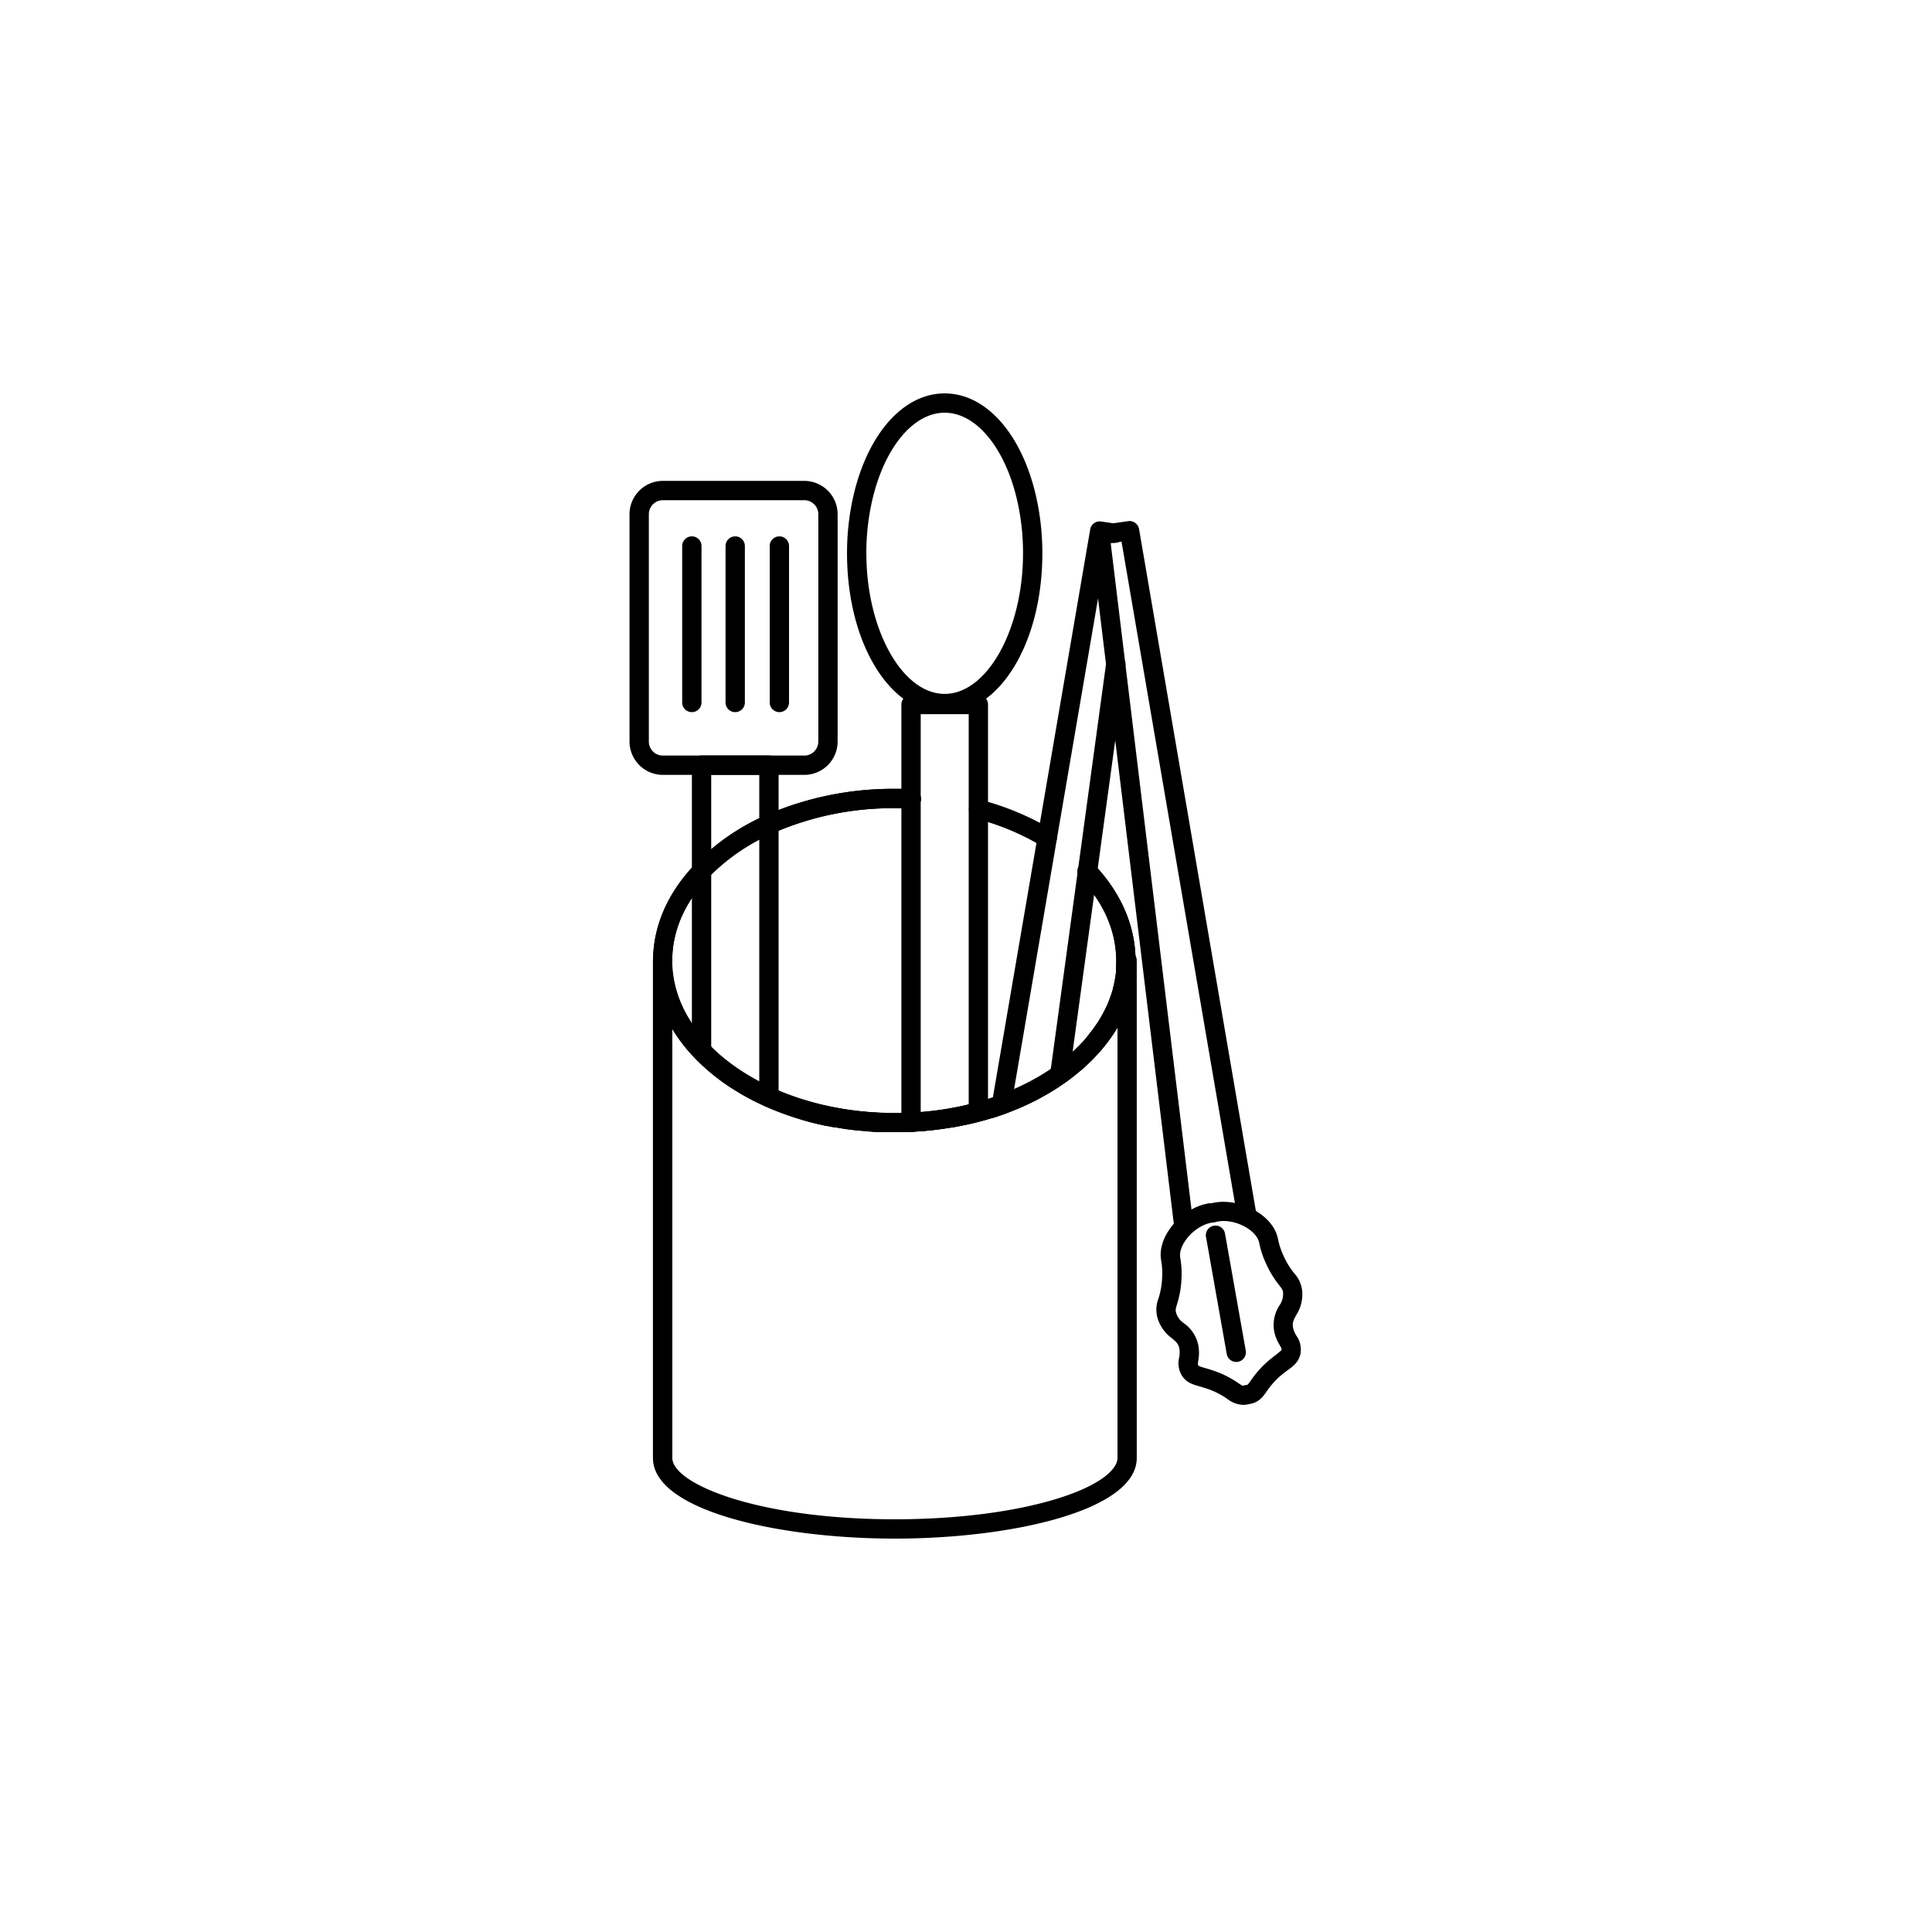 <svg id="Layer_1" data-name="Layer 1" xmlns="http://www.w3.org/2000/svg" viewBox="0 0 500 500"><path d="M271,219.39a2.52,2.52,0,0,1-1.29-.36,65.31,65.31,0,0,0-17.1-7.16,2.5,2.5,0,0,1,1.28-4.84,70.51,70.51,0,0,1,18.4,7.72,2.5,2.5,0,0,1-1.29,4.64Z"/><path d="M231.59,293c-.88,0-1.75,0-2.62,0l-1,0c-1.43-.06-2.5-.13-3.51-.21l-1.92-.18-.45-.05-.34,0c-1.51-.18-2.63-.32-3.67-.49l-1-.17-.82-.14-.21,0-.13,0c-.65-.13-1.31-.25-2-.39l-.16,0-2-.44c-1-.23-1.94-.47-2.89-.74-.41-.11-.88-.24-1.36-.39l-1.4-.42-.51-.17-1-.34c-.52-.17-1.1-.38-1.66-.58-1.63-.58-3.25-1.24-5-2l-1.36-.65c-.38-.17-.83-.39-1.27-.61l-.89-.46c-.36-.19-.78-.41-1.18-.64-.67-.35-1.42-.78-2.29-1.32-.24-.13-.54-.32-.83-.5l-.27-.17q-2.24-1.41-4.13-2.87c-.35-.26-.72-.55-1.08-.85-.78-.62-1.58-1.3-2.35-2-.55-.49-1.09-1-1.61-1.51-.32-.31-.63-.63-.93-.95-.46-.49-.85-.9-1.24-1.34s-.8-.92-1.17-1.38-.58-.72-.88-1.11c-.73-1-1.35-1.85-1.89-2.71-.18-.29-.37-.58-.54-.87-.31-.52-.73-1.23-1.13-2s-.76-1.52-1.12-2.35c-.2-.46-.4-.94-.59-1.42l0-.13c-.18-.47-.35-.94-.51-1.42h0l-.06-.18c-.17-.55-.33-1.05-.47-1.56-.3-1.15-.53-2.19-.69-3.19-.06-.33-.11-.7-.17-1.08-.08-.53-.13-1.1-.17-1.67,0-.24,0-.54-.06-.86,0-.53-.05-1.12-.05-1.72,0-9,3.73-17.62,10.78-25A57.79,57.79,0,0,1,198,211.07a82.27,82.27,0,0,1,33.64-6.92c1.36,0,2.81,0,4.3.1a2.5,2.5,0,0,1-.22,5c-1.42-.06-2.8-.09-4.08-.09A77.23,77.23,0,0,0,200,215.63a52.67,52.67,0,0,0-16.64,11.43c-6.14,6.42-9.39,13.86-9.39,21.53,0,.49,0,1,0,1.44,0,.29,0,.51,0,.73,0,.49.08.93.14,1.36s.09.65.15,1a27.19,27.19,0,0,0,.59,2.74c.13.46.28.93.43,1.4,0,0,0,.06,0,.09.15.43.3.85.46,1.26a.88.88,0,0,1,0,.15c.15.36.3.73.46,1.09.32.74.64,1.4,1,2s.64,1.18,1,1.75l.47.75c.47.75,1,1.52,1.65,2.36.25.32.49.64.75,1s.71.86,1.07,1.26.71.78,1.07,1.16l.83.85c.49.48,1,.95,1.49,1.41.69.63,1.41,1.24,2.13,1.81.33.27.65.52,1,.76q1.74,1.35,3.75,2.61l.28.18c.23.14.46.29.7.42.86.53,1.53.91,2.17,1.25.4.23.76.42,1.11.6l.79.41c.39.19.78.39,1.18.57s.88.42,1.28.6c1.57.71,3.08,1.33,4.59,1.87l1.59.56.93.31.51.17,1.28.38,1.25.35c.93.27,1.82.49,2.72.7l1.85.41.24.05c.53.12,1.14.23,1.74.35.12,0,.23,0,.35.06l.74.12,1,.17c1,.16,2,.3,3.4.45l.75.08,1.86.17c1,.09,2,.15,3.3.21l1,0c1.6.05,3.26.05,4.88,0l1.17,0h.91l1.41-.09,2.57-.22c1.32-.13,2.72-.31,4.28-.55l.61-.1.61-.09.84-.16,2.11-.41c1.44-.32,2.77-.64,4-1l1.46-.4,1.47-.44c.92-.29,1.87-.61,2.8-.94,1.51-.55,3-1.13,4.3-1.72.52-.23,1-.46,1.52-.7l.2-.09.44-.22.19-.08.38-.19.42-.21.58-.3.12-.06.92-.49a53.11,53.11,0,0,0,6.53-4.16c.59-.44,1.18-.89,1.74-1.36l.9-.73c.55-.47,1.1-1,1.61-1.44.28-.26.51-.49.74-.72s.52-.5.75-.75c.49-.51,1-1,1.42-1.54s.76-.9,1-1.26.6-.75.87-1.12.4-.55.56-.79.42-.61.61-.89a6.89,6.89,0,0,0,.44-.68c.23-.36.42-.68.6-1a31.28,31.28,0,0,0,1.72-3.42l.33-.81c.3-.77.56-1.5.78-2.25l.11-.37c.08-.25.12-.4.16-.56l0-.12c.05-.17.09-.34.13-.52s.12-.51.17-.73c.1-.52.19-1,.26-1.44s.12-.83.17-1.23l0-.31v-.19c0-.1,0-.22,0-.34l0-.23c.05-.66.07-1.3.07-1.93,0-7.65-3.23-15.07-9.34-21.48a2.5,2.5,0,1,1,3.62-3.45c7,7.35,10.72,16,10.72,24.93,0,.75,0,1.51-.08,2.25,0,.1,0,.23,0,.37l0,.2c0,.14,0,.25,0,.36l0,.2a.49.49,0,0,1,0,.12c-.05.49-.12,1-.2,1.49s-.18,1.1-.3,1.67c-.05.24-.12.54-.19.83s-.11.46-.18.71-.13.53-.22.81l-.1.33c-.28.94-.59,1.83-.93,2.71-.12.3-.26.63-.39.94a34.12,34.12,0,0,1-2,4c-.2.35-.43.73-.66,1.09a9.51,9.51,0,0,1-.6.92c-.16.25-.37.56-.59.88s-.44.64-.7,1-.61.8-.95,1.23-.74.92-1.23,1.46-1,1.1-1.54,1.67q-.42.45-.87.87c-.24.25-.53.53-.83.81-.54.52-1.16,1.07-1.81,1.61-.31.26-.62.52-.94.77-.58.49-1.25,1-1.91,1.5a56.76,56.76,0,0,1-7.12,4.53c-.32.18-.67.37-1,.55s-.51.27-.77.4l-.36.18c-.19.1-.39.2-.6.29l-.57.28-.15.07c-.54.26-1.12.52-1.69.77-1.43.63-3,1.25-4.6,1.84-1,.37-2.05.71-3,1l-.12,0-1.41.42-1.57.43c-1.33.36-2.73.7-4.28,1l-2.19.43-.49.09-.41.07-.13,0-.59.09-.66.1c-1.63.25-3.11.44-4.53.58-.88.09-1.76.17-2.65.23-.54,0-1,.08-1.54.1h-1l-1.23.05C233.31,293,232.45,293,231.59,293Zm-15.7-1.41Zm0,0Zm75.64-39.81h0Z"/><path d="M231.58,398.19c-30.35,0-62.6-7.31-62.6-20.86V248.59a2.5,2.5,0,0,1,5,0c0,21.74,25.84,39.44,57.6,39.44s57.61-17.7,57.61-39.44a2.5,2.5,0,1,1,5,0V377.33C294.19,390.88,261.93,398.19,231.58,398.19ZM174,266V377.33c0,6.63,21.91,15.86,57.6,15.86,15.82,0,30.66-1.87,41.78-5.27,11.67-3.56,15.83-7.81,15.83-10.59V266c-9.55,15.88-31.78,27-57.61,27S183.53,281.87,174,266Z"/><path d="M231.59,293c-.88,0-1.75,0-2.62,0l-1,0c-1.43-.06-2.5-.13-3.51-.21l-1.92-.18-.45-.05-.34,0c-1.51-.18-2.63-.32-3.67-.49l-1-.17-.82-.14-.21,0-.13,0c-.65-.13-1.31-.25-2-.39l-.16,0-2-.44c-1-.23-1.94-.47-2.89-.74-.41-.11-.88-.24-1.36-.39l-1.4-.42-.51-.17-1-.34c-.52-.17-1.1-.38-1.66-.58-1.63-.58-3.25-1.24-5-2l-1.36-.65c-.38-.17-.83-.39-1.27-.61l-.89-.46c-.36-.19-.78-.41-1.18-.64-.67-.35-1.42-.78-2.29-1.32-.24-.13-.54-.32-.83-.5l-.27-.17q-2.24-1.41-4.13-2.87c-.35-.26-.72-.55-1.08-.85-.78-.62-1.58-1.3-2.35-2-.55-.49-1.09-1-1.61-1.51-.32-.31-.63-.63-.93-.95-.46-.49-.85-.9-1.24-1.34s-.8-.92-1.17-1.38-.58-.72-.88-1.11c-.73-1-1.35-1.85-1.89-2.71-.18-.29-.37-.58-.54-.87-.31-.52-.73-1.23-1.13-2s-.76-1.52-1.12-2.35c-.2-.46-.4-.94-.59-1.42l0-.13c-.18-.47-.35-.94-.51-1.42h0l-.06-.18c-.17-.55-.33-1.05-.47-1.56-.3-1.15-.53-2.19-.69-3.19-.06-.33-.11-.7-.17-1.08-.08-.53-.13-1.1-.17-1.67,0-.24,0-.54-.06-.86,0-.53-.05-1.12-.05-1.72,0-9,3.73-17.62,10.78-25A57.79,57.79,0,0,1,198,211.07a82.27,82.27,0,0,1,33.64-6.92c1.36,0,2.81,0,4.3.1a2.5,2.5,0,0,1-.22,5c-1.42-.06-2.8-.09-4.08-.09A77.23,77.23,0,0,0,200,215.63a52.67,52.67,0,0,0-16.64,11.43c-6.14,6.42-9.39,13.86-9.39,21.53,0,.49,0,1,0,1.44,0,.29,0,.51,0,.73,0,.49.08.93.14,1.36s.09.65.15,1a27.19,27.19,0,0,0,.59,2.74c.13.46.28.93.43,1.4,0,0,0,.06,0,.09.15.43.3.85.46,1.26a.88.88,0,0,1,0,.15c.15.36.3.73.46,1.09.32.74.64,1.4,1,2s.64,1.18,1,1.75l.47.75c.47.75,1,1.52,1.65,2.36.25.32.49.64.75,1s.71.86,1.07,1.26.71.78,1.07,1.16l.83.85c.49.48,1,.95,1.49,1.41.69.63,1.41,1.24,2.13,1.81.33.27.65.52,1,.76q1.74,1.35,3.75,2.61l.28.18c.23.14.46.29.7.42.86.53,1.53.91,2.17,1.25.4.23.76.42,1.11.6l.79.41c.39.19.78.39,1.18.57s.88.42,1.28.6c1.57.71,3.08,1.33,4.59,1.87l1.59.56.93.31.51.17,1.28.38,1.25.35c.93.27,1.82.49,2.72.7l1.85.41.24.05c.53.12,1.14.23,1.74.35.12,0,.23,0,.35.06l.74.12,1,.17c1,.16,2,.3,3.4.45l.75.08,1.86.17c1,.09,2,.15,3.3.21l1,0c1.6.05,3.26.05,4.88,0l1.17,0h.91l1.41-.09,2.57-.22c1.32-.13,2.72-.31,4.28-.55l.61-.1.61-.09.84-.16,2.11-.41c1.44-.32,2.77-.64,4-1l1.46-.4,1.47-.44c.92-.29,1.87-.61,2.8-.94,1.51-.55,3-1.13,4.3-1.72.52-.23,1-.46,1.52-.7l.2-.09.44-.22.19-.08.38-.19.42-.21.58-.3.12-.06.92-.49a53.11,53.11,0,0,0,6.53-4.16c.59-.44,1.18-.89,1.74-1.36l.9-.73c.55-.47,1.1-1,1.61-1.44.28-.26.51-.49.74-.72s.52-.5.75-.75c.49-.51,1-1,1.42-1.54s.76-.9,1-1.26.6-.75.87-1.12.4-.55.56-.79.42-.61.61-.89a6.89,6.89,0,0,0,.44-.68c.23-.36.42-.68.6-1a31.28,31.28,0,0,0,1.72-3.42l.33-.81c.3-.77.56-1.5.78-2.25l.11-.37c.08-.25.12-.4.16-.56l0-.12c.05-.17.09-.34.13-.52s.12-.51.17-.73c.1-.52.19-1,.26-1.44s.12-.83.17-1.23l0-.31v-.19c0-.1,0-.22,0-.34l0-.23c.05-.66.07-1.3.07-1.93,0-7.65-3.23-15.07-9.34-21.48a2.5,2.5,0,1,1,3.62-3.45c7,7.35,10.72,16,10.72,24.93,0,.75,0,1.51-.08,2.25,0,.1,0,.23,0,.37l0,.2c0,.14,0,.25,0,.36l0,.2a.49.49,0,0,1,0,.12c-.05.49-.12,1-.2,1.49s-.18,1.1-.3,1.67c-.05.24-.12.54-.19.83s-.11.46-.18.71-.13.53-.22.81l-.1.33c-.28.94-.59,1.83-.93,2.71-.12.3-.26.63-.39.94a34.12,34.12,0,0,1-2,4c-.2.35-.43.73-.66,1.09a9.51,9.51,0,0,1-.6.92c-.16.25-.37.56-.59.88s-.44.64-.7,1-.61.8-.95,1.23-.74.92-1.23,1.46-1,1.1-1.54,1.67q-.42.45-.87.87c-.24.25-.53.53-.83.81-.54.52-1.16,1.07-1.81,1.61-.31.26-.62.52-.94.77-.58.49-1.25,1-1.91,1.5a56.76,56.76,0,0,1-7.12,4.53c-.32.18-.67.37-1,.55s-.51.27-.77.4l-.36.18c-.19.1-.39.2-.6.29l-.57.28-.15.07c-.54.26-1.12.52-1.69.77-1.43.63-3,1.25-4.6,1.84-1,.37-2.05.71-3,1l-.12,0-1.41.42-1.57.43c-1.33.36-2.73.7-4.28,1l-2.19.43-.49.09-.41.07-.13,0-.59.09-.66.1c-1.63.25-3.11.44-4.53.58-.88.09-1.76.17-2.65.23-.54,0-1,.08-1.54.1h-1l-1.23.05C233.31,293,232.45,293,231.59,293Zm-15.7-1.41Zm0,0Zm75.64-39.81h0Z"/><path d="M244.48,184.58c-14.17,0-25.27-18.18-25.27-41.39a66.72,66.72,0,0,1,.94-11.28c3.06-18,12.83-30.1,24.33-30.1s21.28,12.09,24.34,30.1a66.89,66.89,0,0,1,.94,11.28C269.76,166.4,258.66,184.58,244.48,184.58Zm0-77.77c-8.83,0-16.81,10.66-19.4,25.94a61.11,61.11,0,0,0-.87,10.44c0,19.72,9.28,36.39,20.27,36.39s20.28-16.67,20.28-36.39a61,61,0,0,0-.87-10.43C261.3,117.47,253.31,106.81,244.48,106.81Z"/><path d="M235.78,292.93a2.5,2.5,0,0,1-2.5-2.5V182.33a2.5,2.5,0,0,1,2.5-2.5H253.2a2.5,2.5,0,0,1,2.5,2.5V287.72a2.5,2.5,0,0,1-5,0V184.83H238.28v105.6A2.5,2.5,0,0,1,235.78,292.93Z"/><path d="M199,286.33a2.5,2.5,0,0,1-2.5-2.5V200.54H184.06v71.3a2.5,2.5,0,0,1-5,0V198a2.5,2.5,0,0,1,2.5-2.5H199a2.5,2.5,0,0,1,2.5,2.5v85.79A2.5,2.5,0,0,1,199,286.33Z"/><path d="M208.14,200.54H171.56a8.64,8.64,0,0,1-8.64-8.62V133.08a8.64,8.64,0,0,1,8.64-8.63h36.58a8.65,8.65,0,0,1,8.64,8.63v58.84A8.64,8.64,0,0,1,208.14,200.54Zm-36.58-71.09a3.64,3.64,0,0,0-3.64,3.63v58.84a3.63,3.63,0,0,0,3.64,3.62h36.58a3.63,3.63,0,0,0,3.64-3.62V133.08a3.64,3.64,0,0,0-3.64-3.63Z"/><path d="M201.7,184.3a2.5,2.5,0,0,1-2.5-2.5V141.31a2.5,2.5,0,0,1,5,0V181.8A2.5,2.5,0,0,1,201.7,184.3Z"/><path d="M190.27,184.3a2.5,2.5,0,0,1-2.5-2.5V141.31a2.5,2.5,0,0,1,5,0V181.8A2.5,2.5,0,0,1,190.27,184.3Z"/><path d="M179.05,184.3a2.49,2.49,0,0,1-2.5-2.5V141.31a2.5,2.5,0,0,1,5,0V181.8A2.5,2.5,0,0,1,179.05,184.3Z"/><path d="M259.13,288.38a2.15,2.15,0,0,1-.43,0,2.49,2.49,0,0,1-2-2.88l25.45-148.54a2.5,2.5,0,0,1,2.82-2l3.88.57a2.5,2.5,0,0,1-.73,4.95l-1.45-.22-25,146.13A2.5,2.5,0,0,1,259.13,288.38Z"/><path d="M306.35,319.64a2.5,2.5,0,0,1-2.48-2.2L282.22,138.76a2.49,2.49,0,0,1,2.12-2.77l7.62-1.12a2.51,2.51,0,0,1,2.83,2.06l30.39,177.4a2.5,2.5,0,0,1-4.93.84l-30-175-2.8.41,21.37,176.26a2.5,2.5,0,0,1-2.19,2.78A1.51,1.51,0,0,1,306.35,319.64Z"/><path d="M321.64,363.58a7.13,7.13,0,0,1-4.05-1.57,20.54,20.54,0,0,0-5.61-2.75c-.61-.2-1.15-.35-1.62-.49-1.66-.47-3.22-.92-4.39-2.62a6.14,6.14,0,0,1-.81-4.81,6.37,6.37,0,0,0,.06-2.31c-.24-1.24-.81-1.77-2-2.75a10,10,0,0,1-3.66-5.19,8,8,0,0,1,.26-5.07,20.35,20.35,0,0,0,.93-5.17h0a19.09,19.09,0,0,0-.19-4.3,9.33,9.33,0,0,1,.06-3.93c1.26-5.44,6.88-10.48,12.51-11.24h.24l.08,0,.15,0c5.51-1.34,12.57,1.32,15.73,5.93a9.43,9.43,0,0,1,1.48,3.64,18.72,18.72,0,0,0,1.38,4.07,20.31,20.31,0,0,0,2.74,4.49,8,8,0,0,1,2.08,4.64,9.91,9.91,0,0,1-1.53,6.16c-.73,1.34-1.07,2-.84,3.27a6.1,6.1,0,0,0,.89,2.14,6.15,6.15,0,0,1,1,4.78c-.47,2-1.77,3-3.14,4-.39.3-.83.63-1.33,1a20.67,20.67,0,0,0-4.24,4.59c-1,1.4-2,2.84-4.34,3.25l-.34.06-.36.08A6,6,0,0,1,321.64,363.58Zm.21-5-.13.05a2.5,2.5,0,0,1,.85-.19h.05c.26-.05.32-.06,1.12-1.2a25.72,25.72,0,0,1,5.15-5.58c.55-.45,1.05-.83,1.48-1.16,1-.79,1.25-1,1.3-1.2s0-.28-.46-1.15a11,11,0,0,1-1.47-3.71,9.25,9.25,0,0,1,1.37-6.58,5.07,5.07,0,0,0,.95-3.26c-.08-.8-.25-1-1.05-2.06a24.91,24.91,0,0,1-3.34-5.49,23.09,23.09,0,0,1-1.71-5,4.76,4.76,0,0,0-.74-1.95c-2-2.92-6.87-4.74-10.41-3.89l-.1,0h0l.07,0a2.6,2.6,0,0,1-.87.18h-.11c-3.61.49-7.49,4-8.29,7.41a4.66,4.66,0,0,0,0,2.07,23.08,23.08,0,0,1,.24,5.31h0a24.7,24.7,0,0,1-1.13,6.32c-.37,1.24-.44,1.53-.23,2.29a5.08,5.08,0,0,0,2.07,2.71,9.23,9.23,0,0,1,3.66,5.63,11.34,11.34,0,0,1,0,4c-.15,1-.13,1.08,0,1.24s.39.29,1.65.65c.52.15,1.12.32,1.8.54a25.84,25.84,0,0,1,6.82,3.33c1.16.78,1.22.77,1.49.72Zm.86-.14h0ZM303.26,331h0Zm10.56-14.66Zm1-.18h0Z"/><path d="M319.93,352.47a2.49,2.49,0,0,1-2.45-2.06l-5.35-30.2a2.5,2.5,0,1,1,4.92-.87l5.35,30.2a2.5,2.5,0,0,1-2,2.89A2.12,2.12,0,0,1,319.93,352.47Z"/><path d="M274.38,279.81l-.34,0A2.5,2.5,0,0,1,271.9,277l14.37-105.41a2.5,2.5,0,1,1,5,.68L276.85,277.65A2.5,2.5,0,0,1,274.38,279.81Z"/></svg>